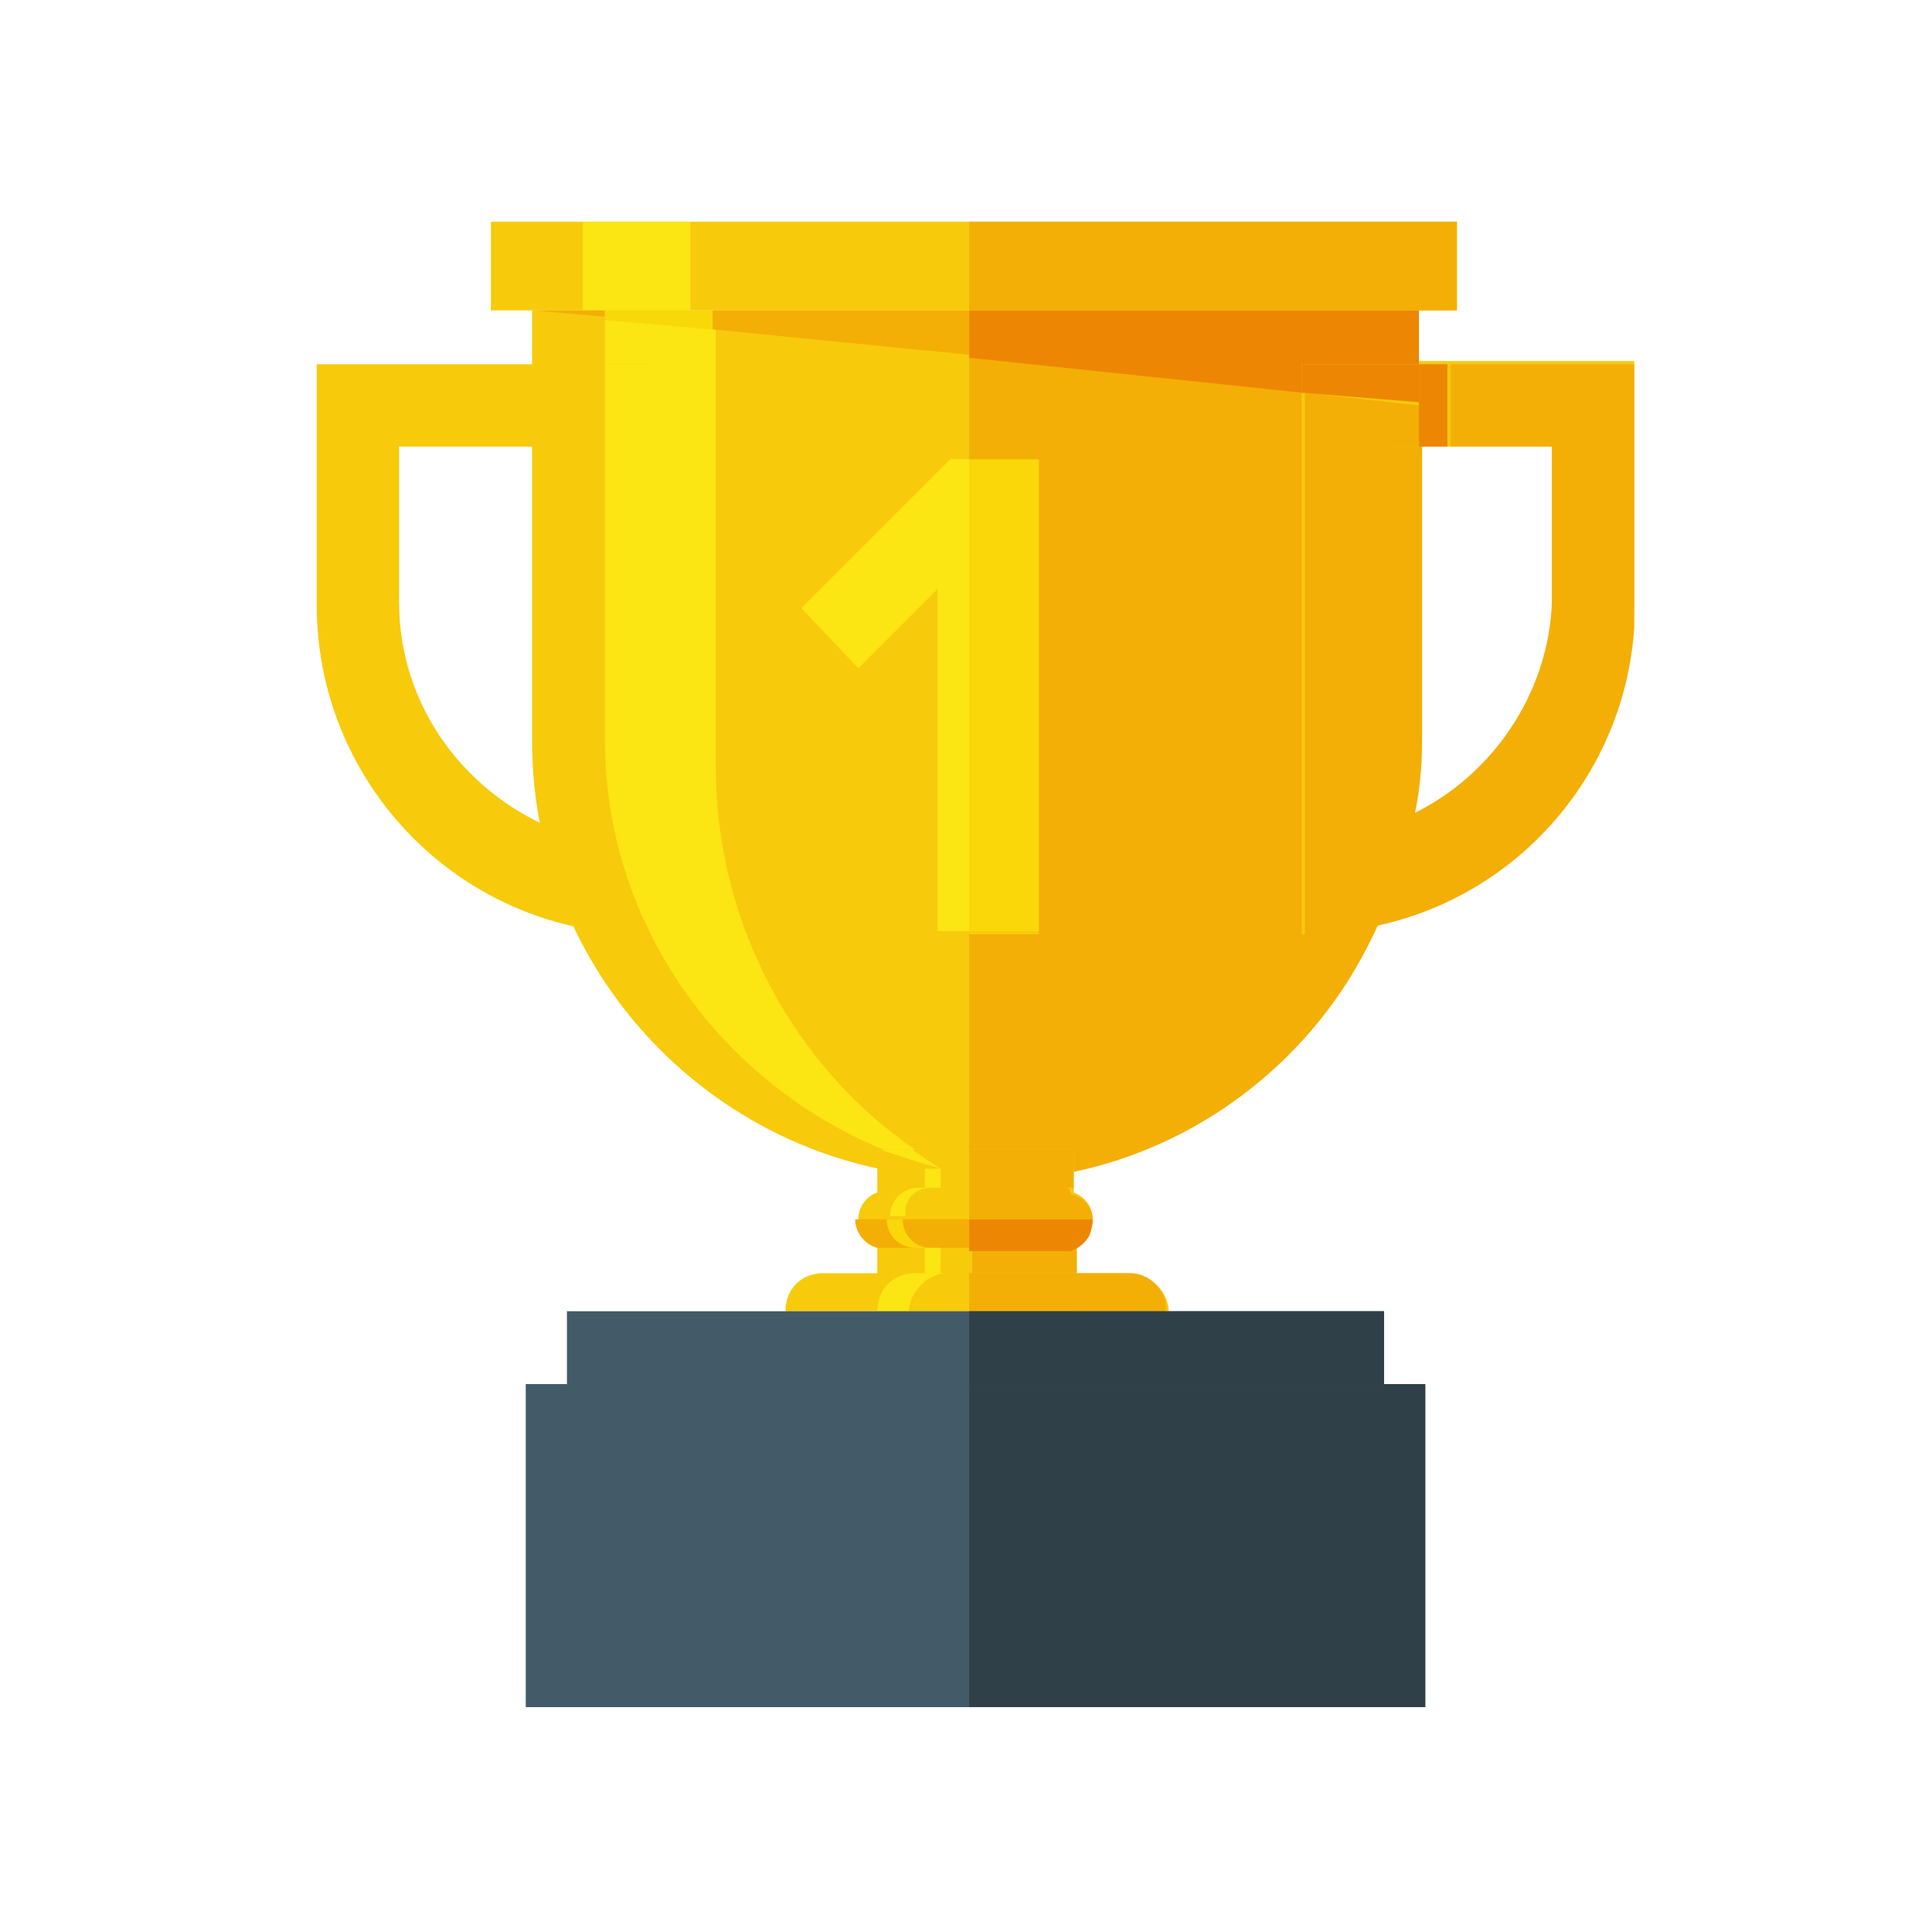 <?xml version="1.0" encoding="utf-8"?>
<!-- Generator: Adobe Illustrator 19.0.0, SVG Export Plug-In . SVG Version: 6.00 Build 0)  -->
<svg version="1.1" baseProfile="basic"
	 xmlns="http://www.w3.org/2000/svg" xmlns:xlink="http://www.w3.org/1999/xlink" x="0px" y="0px" width="61px" height="61px"
	 viewBox="0 0 61 61" xml:space="preserve">
<g>
	<path fill="#F7CA0C" d="M30.9,37.2h-0.3c-7.6,0-13.8-6.2-13.8-13.8V9.8h28v13.6C44.8,31,38.6,37.2,30.9,37.2"/>
	<polyline fill="#F7CA0C" points="46,9.8 15.5,9.8 15.5,7 46,7 46,9.8 	"/>
	<polyline fill="#F7CA0C" points="33.9,41.4 27.7,41.4 27.7,36.3 33.9,36.3 33.9,41.4 	"/>
	<path fill="#F7CA0C" d="M33.6,39.4H28c-0.5,0-0.9-0.4-0.9-0.9v0c0-0.5,0.4-0.9,0.9-0.9h5.6c0.5,0,0.9,0.4,0.9,0.9v0
		C34.5,39,34.1,39.4,33.6,39.4"/>
	<path fill="#F7CA0C" d="M35.7,40.2h-9.7c-0.7,0-1.2,0.5-1.2,1.2v0h12.1v0C36.9,40.8,36.3,40.2,35.7,40.2"/>
	<path fill="#FBE512" d="M29.9,40.2h-1c-0.7,0-1.2,0.5-1.2,1.2v0h1v0C28.7,40.8,29.3,40.2,29.9,40.2"/>
	<path fill="#F7CA0C" d="M17.8,14.1v12.2c-3-1.1-5.2-3.9-5.2-7.3v-4.9H17.8 M20.5,11.5H10v7.6c0,5.7,4.6,10.4,10.4,10.4h0.1V11.5"/>
	<path fill="#F7CA0C" d="M43.8,14.1h5.2v4.9c0,3.4-2.2,6.2-5.2,7.3V14.1 M41.1,11.5v17.9h0.1c5.7,0,10.4-4.6,10.4-10.4v-7.6H41.1"/>
	<path fill="#F3AF06" d="M30.6,38.5h-2.1v0c0,0.5,0.4,0.9,0.9,0.9h0.3h0.9V38.5"/>
	<path fill="#7F7F7F" d="M27.1,38.5c0,0.4,0.3,0.8,0.7,0.9l0,0C27.3,39.2,27.1,38.9,27.1,38.5"/>
	<path fill="#F3AF06" d="M27.7,39.4L27.7,39.4c0.1,0,0.2,0,0.2,0C27.9,39.4,27.8,39.4,27.7,39.4"/>
	<path fill="#F3AF06" d="M28,38.5h-1v0l0,0c0,0.4,0.3,0.8,0.7,0.9c0.1,0,0.2,0,0.2,0c0,0,0,0,0,0h1.2H29C28.4,39.4,28,39,28,38.5
		L28,38.5"/>
	<path fill="#7F7F7F" d="M34.5,38.5C34.5,38.5,34.5,38.5,34.5,38.5C34.5,38.5,34.5,38.5,34.5,38.5C34.5,38.5,34.5,38.5,34.5,38.5
		C34.5,38.5,34.5,38.5,34.5,38.5c0,0.5-0.3,0.8-0.7,0.9l0,0C34.3,39.2,34.5,38.9,34.5,38.5"/>
	<path fill="#F3AF06" d="M34.5,38.5c0,0.1,0,0.2-0.1,0.3c-0.1,0.3-0.3,0.4-0.6,0.5v0C34.2,39.3,34.5,38.9,34.5,38.5 M34.5,38.5
		C34.5,38.5,34.5,38.5,34.5,38.5C34.5,38.5,34.5,38.5,34.5,38.5 M34.5,38.5C34.5,38.5,34.5,38.5,34.5,38.5
		C34.5,38.5,34.5,38.5,34.5,38.5L34.5,38.5"/>
	<path fill="#FBE512" d="M19.1,10.1v1.4h1.4v17.9c1.5,3.1,4.2,5.6,7.4,6.9h1c-3.8-2.6-6.3-7.1-6.3-12.1V10.4L19.1,10.1"/>
	<path fill="#FBE512" d="M28.8,36.3h-1c0.6,0.2,1.2,0.4,1.9,0.6l0,0C29.4,36.7,29.1,36.5,28.8,36.3"/>
	<path fill="#FBE512" d="M20.5,11.5h-1.4v11.9c0,2.1,0.5,4.2,1.4,6V11.5"/>
	<polyline fill="#FBE512" points="21.8,7 18.4,7 18.4,9.8 21.8,9.8 21.8,7 	"/>
	<path fill="#FBE512" d="M29.4,37.5H29c-0.5,0-0.9,0.4-0.9,0.9v0h0.5v0C28.5,37.9,28.9,37.5,29.4,37.5"/>
	<path fill="#F9D709" d="M28.5,38.5H28v0c0,0.5,0.4,0.9,0.9,0.9h0.2h0.2C28.9,39.4,28.5,39,28.5,38.5L28.5,38.5"/>
	<polyline fill="#FBE512" points="29.7,36.9 29.7,36.9 29.7,36.9 29.7,36.9 29.2,36.9 29.2,37.5 29.7,37.5 29.7,36.9 	"/>
	<polyline fill="#FBE512" points="29.7,39.4 29.2,39.4 29.2,40.2 29.7,40.2 29.7,39.4 	"/>
	<polyline fill="#F9D709" points="29.7,39.4 29.4,39.4 29.4,39.4 29.2,39.4 29.7,39.4 	"/>
	<path fill="#F3AF06" d="M19.1,9.8h-2.3l2.3,0.2V9.8 M30.6,9.8h-8.1v0.6l8.1,0.8V9.8"/>
	<polyline fill="#F3AF06" points="30.6,9.8 21.8,9.8 18.4,9.8 16.8,9.8 19.1,9.8 22.5,9.8 30.6,9.8 	"/>
	<polyline fill="#F9D809" points="22.5,9.8 19.1,9.8 19.1,10.1 22.5,10.4 22.5,9.8 	"/>
	<path fill="#7F7F7F" d="M34.5,38.4C34.5,38.4,34.5,38.4,34.5,38.4L34.5,38.4L34.5,38.4L34.5,38.4L34.5,38.4L34.5,38.4
		C34.5,38.4,34.5,38.4,34.5,38.4 M34.5,38.4C34.5,38.4,34.5,38.4,34.5,38.4C34.5,38.4,34.5,38.4,34.5,38.4 M34.5,38.4
		C34.5,38.4,34.5,38.4,34.5,38.4C34.5,38.4,34.5,38.4,34.5,38.4 M34.5,38.4C34.5,38.4,34.5,38.4,34.5,38.4
		C34.5,38.4,34.5,38.4,34.5,38.4 M34.5,38.4L34.5,38.4L34.5,38.4 M34.5,38.4L34.5,38.4L34.5,38.4 M44.8,23.4
		C44.8,23.4,44.8,23.4,44.8,23.4C44.8,23.4,44.8,23.4,44.8,23.4 M51.6,19.8C51.6,19.8,51.6,19.8,51.6,19.8
		C51.6,19.8,51.6,19.8,51.6,19.8 M51.6,19.7C51.6,19.7,51.6,19.7,51.6,19.7L51.6,19.7 M51.6,19.6C51.6,19.6,51.6,19.6,51.6,19.6
		C51.6,19.6,51.6,19.6,51.6,19.6 M51.6,19.6C51.6,19.6,51.6,19.6,51.6,19.6C51.6,19.6,51.6,19.6,51.6,19.6 M51.6,19.5
		C51.6,19.5,51.6,19.5,51.6,19.5C51.6,19.5,51.6,19.5,51.6,19.5 M51.6,19.5C51.6,19.5,51.6,19.5,51.6,19.5
		C51.6,19.5,51.6,19.5,51.6,19.5 M51.6,19.4C51.6,19.4,51.6,19.4,51.6,19.4C51.6,19.4,51.6,19.4,51.6,19.4 M48.9,19.4
		c-0.1,2.9-1.9,5.5-4.4,6.6c0,0,0,0,0,0C47,24.8,48.8,22.3,48.9,19.4 M48.9,19.4C48.9,19.4,48.9,19.4,48.9,19.4
		C48.9,19.4,48.9,19.4,48.9,19.4 M51.6,19.3C51.6,19.3,51.6,19.4,51.6,19.3C51.6,19.4,51.6,19.3,51.6,19.3 M48.9,19.3
		C48.9,19.3,48.9,19.3,48.9,19.3C48.9,19.3,48.9,19.3,48.9,19.3 M51.6,19.3C51.6,19.3,51.6,19.3,51.6,19.3
		C51.6,19.3,51.6,19.3,51.6,19.3 M48.9,19.3C48.9,19.3,48.9,19.3,48.9,19.3C48.9,19.3,48.9,19.3,48.9,19.3 M48.9,19.2
		C48.9,19.3,48.9,19.3,48.9,19.2C48.9,19.3,48.9,19.3,48.9,19.2 M51.6,19.2C51.6,19.2,51.6,19.2,51.6,19.2
		C51.6,19.2,51.6,19.2,51.6,19.2 M48.9,19.2C48.9,19.2,48.9,19.2,48.9,19.2C48.9,19.2,48.9,19.2,48.9,19.2 M48.9,19.2
		C48.9,19.2,48.9,19.2,48.9,19.2C48.9,19.2,48.9,19.2,48.9,19.2 M51.6,19.2C51.6,19.2,51.6,19.2,51.6,19.2
		C51.6,19.2,51.6,19.2,51.6,19.2 M48.9,19.1C48.9,19.1,48.9,19.1,48.9,19.1C48.9,19.1,48.9,19.1,48.9,19.1 M51.6,19.1
		C51.6,19.1,51.6,19.1,51.6,19.1C51.6,19.1,51.6,19.1,51.6,19.1 M48.9,19.1C48.9,19.1,48.9,19.1,48.9,19.1
		C48.9,19.1,48.9,19.1,48.9,19.1"/>
	<path fill="#F3AF06" d="M44.8,14.1h-1v12.2c0.3-0.1,0.5-0.2,0.8-0.3c0,0,0,0,0,0c0,0,0,0,0,0c0.2-0.8,0.3-1.7,0.3-2.6c0,0,0,0,0,0
		l0,0V14.1 M30.6,11.3v3.3h2.2v14.9h-2.2v6.8h3.3v0.7l0,0v0c4.3-0.9,7.9-3.9,9.6-7.8c-0.7,0.2-1.5,0.3-2.3,0.3h-0.1V12.4L30.6,11.3"
		/>
	<polyline fill="#F3AF06" points="46,7 30.6,7 30.6,9.8 44.8,9.8 46,9.8 46,7 	"/>
	<path fill="#F3AF06" d="M33.9,36.3h-3.3v1.2h3c0.1,0,0.2,0,0.3,0v-0.6V36.3"/>
	<path fill="#F3AF06" d="M33.6,37.5h-3v1h3.9v0c0,0,0,0,0,0c0,0,0,0,0,0c0,0,0,0,0,0c0,0,0,0,0,0c0,0,0,0,0,0c0,0,0,0,0,0
		c0,0,0,0,0,0c0,0,0,0,0,0l0,0c0,0,0,0,0,0l0,0c0-0.4-0.3-0.7-0.7-0.8v0l0,0C33.8,37.5,33.7,37.5,33.6,37.5"/>
	<path fill="#F3AF06" d="M51.6,11.5h-5.8v2.6h3.2v4.9l0,0l0,0c0,0,0,0,0,0c0,0,0,0,0,0c0,0,0,0,0,0c0,0,0,0,0,0c0,0,0,0,0,0
		c0,0,0,0,0,0c0,0,0,0,0,0c0,0,0,0,0,0c0,0,0,0,0,0c0,0,0,0,0,0c0,0,0,0,0,0c0,0,0,0,0,0c0,0,0,0,0,0c0,0,0,0,0,0c0,0,0,0,0,0
		c0,0,0,0,0,0c0,0,0,0,0,0c-0.1,2.9-1.9,5.5-4.4,6.7c-0.2,0.1-0.5,0.2-0.8,0.3V14.1h1v-2.6v1.3l-3.6-0.4v17.1h0.1
		c0.8,0,1.6-0.1,2.3-0.3c0,0,0,0,0,0c4.4-1,7.7-4.8,8-9.4c0,0,0,0,0,0c0,0,0,0,0-0.1c0,0,0,0,0,0c0,0,0-0.1,0-0.1c0,0,0,0,0,0
		c0,0,0,0,0-0.1c0,0,0,0,0,0c0,0,0,0,0-0.1c0,0,0,0,0,0c0,0,0,0,0-0.1c0,0,0,0,0,0c0,0,0,0,0-0.1c0,0,0,0,0,0c0,0,0,0,0-0.1
		c0,0,0,0,0,0c0,0,0,0,0-0.1c0,0,0,0,0,0c0,0,0,0,0-0.1c0,0,0,0,0,0c0,0,0,0,0-0.1c0,0,0,0,0,0c0,0,0,0,0-0.1c0,0,0,0,0,0
		c0,0,0,0,0-0.1V11.5"/>
	<path fill="#F3AF06" d="M33.9,39.4c-0.1,0-0.2,0-0.2,0c0,0,0,0,0,0h-3v0.8h3.3V39.4"/>
	<path fill="#F3AF06" d="M35.7,40.2h-1.8h-3.3v1.2h0h6.2v0C36.9,40.8,36.3,40.2,35.7,40.2"/>
	<path fill="#3F3F3F" d="M34.5,38.5C34.5,38.5,34.5,38.5,34.5,38.5C34.5,38.5,34.5,38.5,34.5,38.5 M34.5,38.5
		C34.5,38.5,34.5,38.5,34.5,38.5C34.5,38.5,34.5,38.5,34.5,38.5"/>
	<path fill="#ED8703" d="M33.9,39.4c-0.1,0-0.2,0-0.2,0C33.7,39.4,33.8,39.4,33.9,39.4L33.9,39.4"/>
	<path fill="#ED8703" d="M34.5,38.5h-3.9v1h3c0,0,0,0,0,0c0.1,0,0.2,0,0.2,0l0,0v0c0.3-0.1,0.5-0.3,0.6-0.5
		C34.5,38.7,34.5,38.6,34.5,38.5C34.5,38.5,34.5,38.5,34.5,38.5C34.5,38.5,34.5,38.5,34.5,38.5C34.5,38.5,34.5,38.5,34.5,38.5
		C34.5,38.5,34.5,38.5,34.5,38.5L34.5,38.5"/>
	<polyline fill="#ED8703" points="44.8,9.8 30.6,9.8 30.6,11.3 41.1,12.4 41.1,11.5 44.8,11.5 44.8,9.8 	"/>
	<polyline fill="#ED8703" points="44.8,11.5 44.8,11.5 41.1,11.5 41.1,12.4 44.8,12.7 44.8,11.5 	"/>
	<polyline fill="#ED8703" points="45.7,11.5 44.8,11.5 44.8,14.1 45.7,14.1 45.7,11.5 	"/>
	<polyline fill="#FBE512" points="30.6,14.5 30,14.5 25.3,19.2 27.1,21.1 29.6,18.6 29.6,29.4 30.6,29.4 30.6,14.5 	"/>
	<polyline fill="#F9D709" points="32.8,14.5 30.6,14.5 30.6,29.4 32.8,29.4 32.8,14.5 	"/>
	<polyline fill="#435B69" points="45,53.9 16.6,53.9 16.6,43.7 45,43.7 45,53.9 	"/>
	<polyline fill="#435B69" points="43.7,43.8 17.9,43.8 17.9,41.4 43.7,41.4 43.7,43.8 	"/>
	<polyline fill="#2F4049" points="45,43.7 43.7,43.7 43.7,43.8 30.6,43.8 30.6,53.9 45,53.9 45,43.7 	"/>
	<polyline fill="#2F4049" points="43.7,41.4 36.9,41.4 30.6,41.4 30.6,43.8 43.7,43.8 43.7,43.7 43.7,41.4 	"/>
</g>
<g id="XMLID_1_">
</g>
<g id="XMLID_2_">
</g>
<g id="XMLID_3_">
</g>
<g id="XMLID_4_">
</g>
<g id="XMLID_5_">
</g>
<g id="XMLID_6_">
</g>
<g id="XMLID_7_">
</g>
<g id="XMLID_8_">
</g>
<g id="XMLID_9_">
</g>
<g id="XMLID_10_">
</g>
<g id="XMLID_11_">
</g>
<g id="XMLID_12_">
</g>
<g id="XMLID_13_">
</g>
<g id="XMLID_14_">
</g>
<g id="XMLID_15_">
</g>
</svg>
